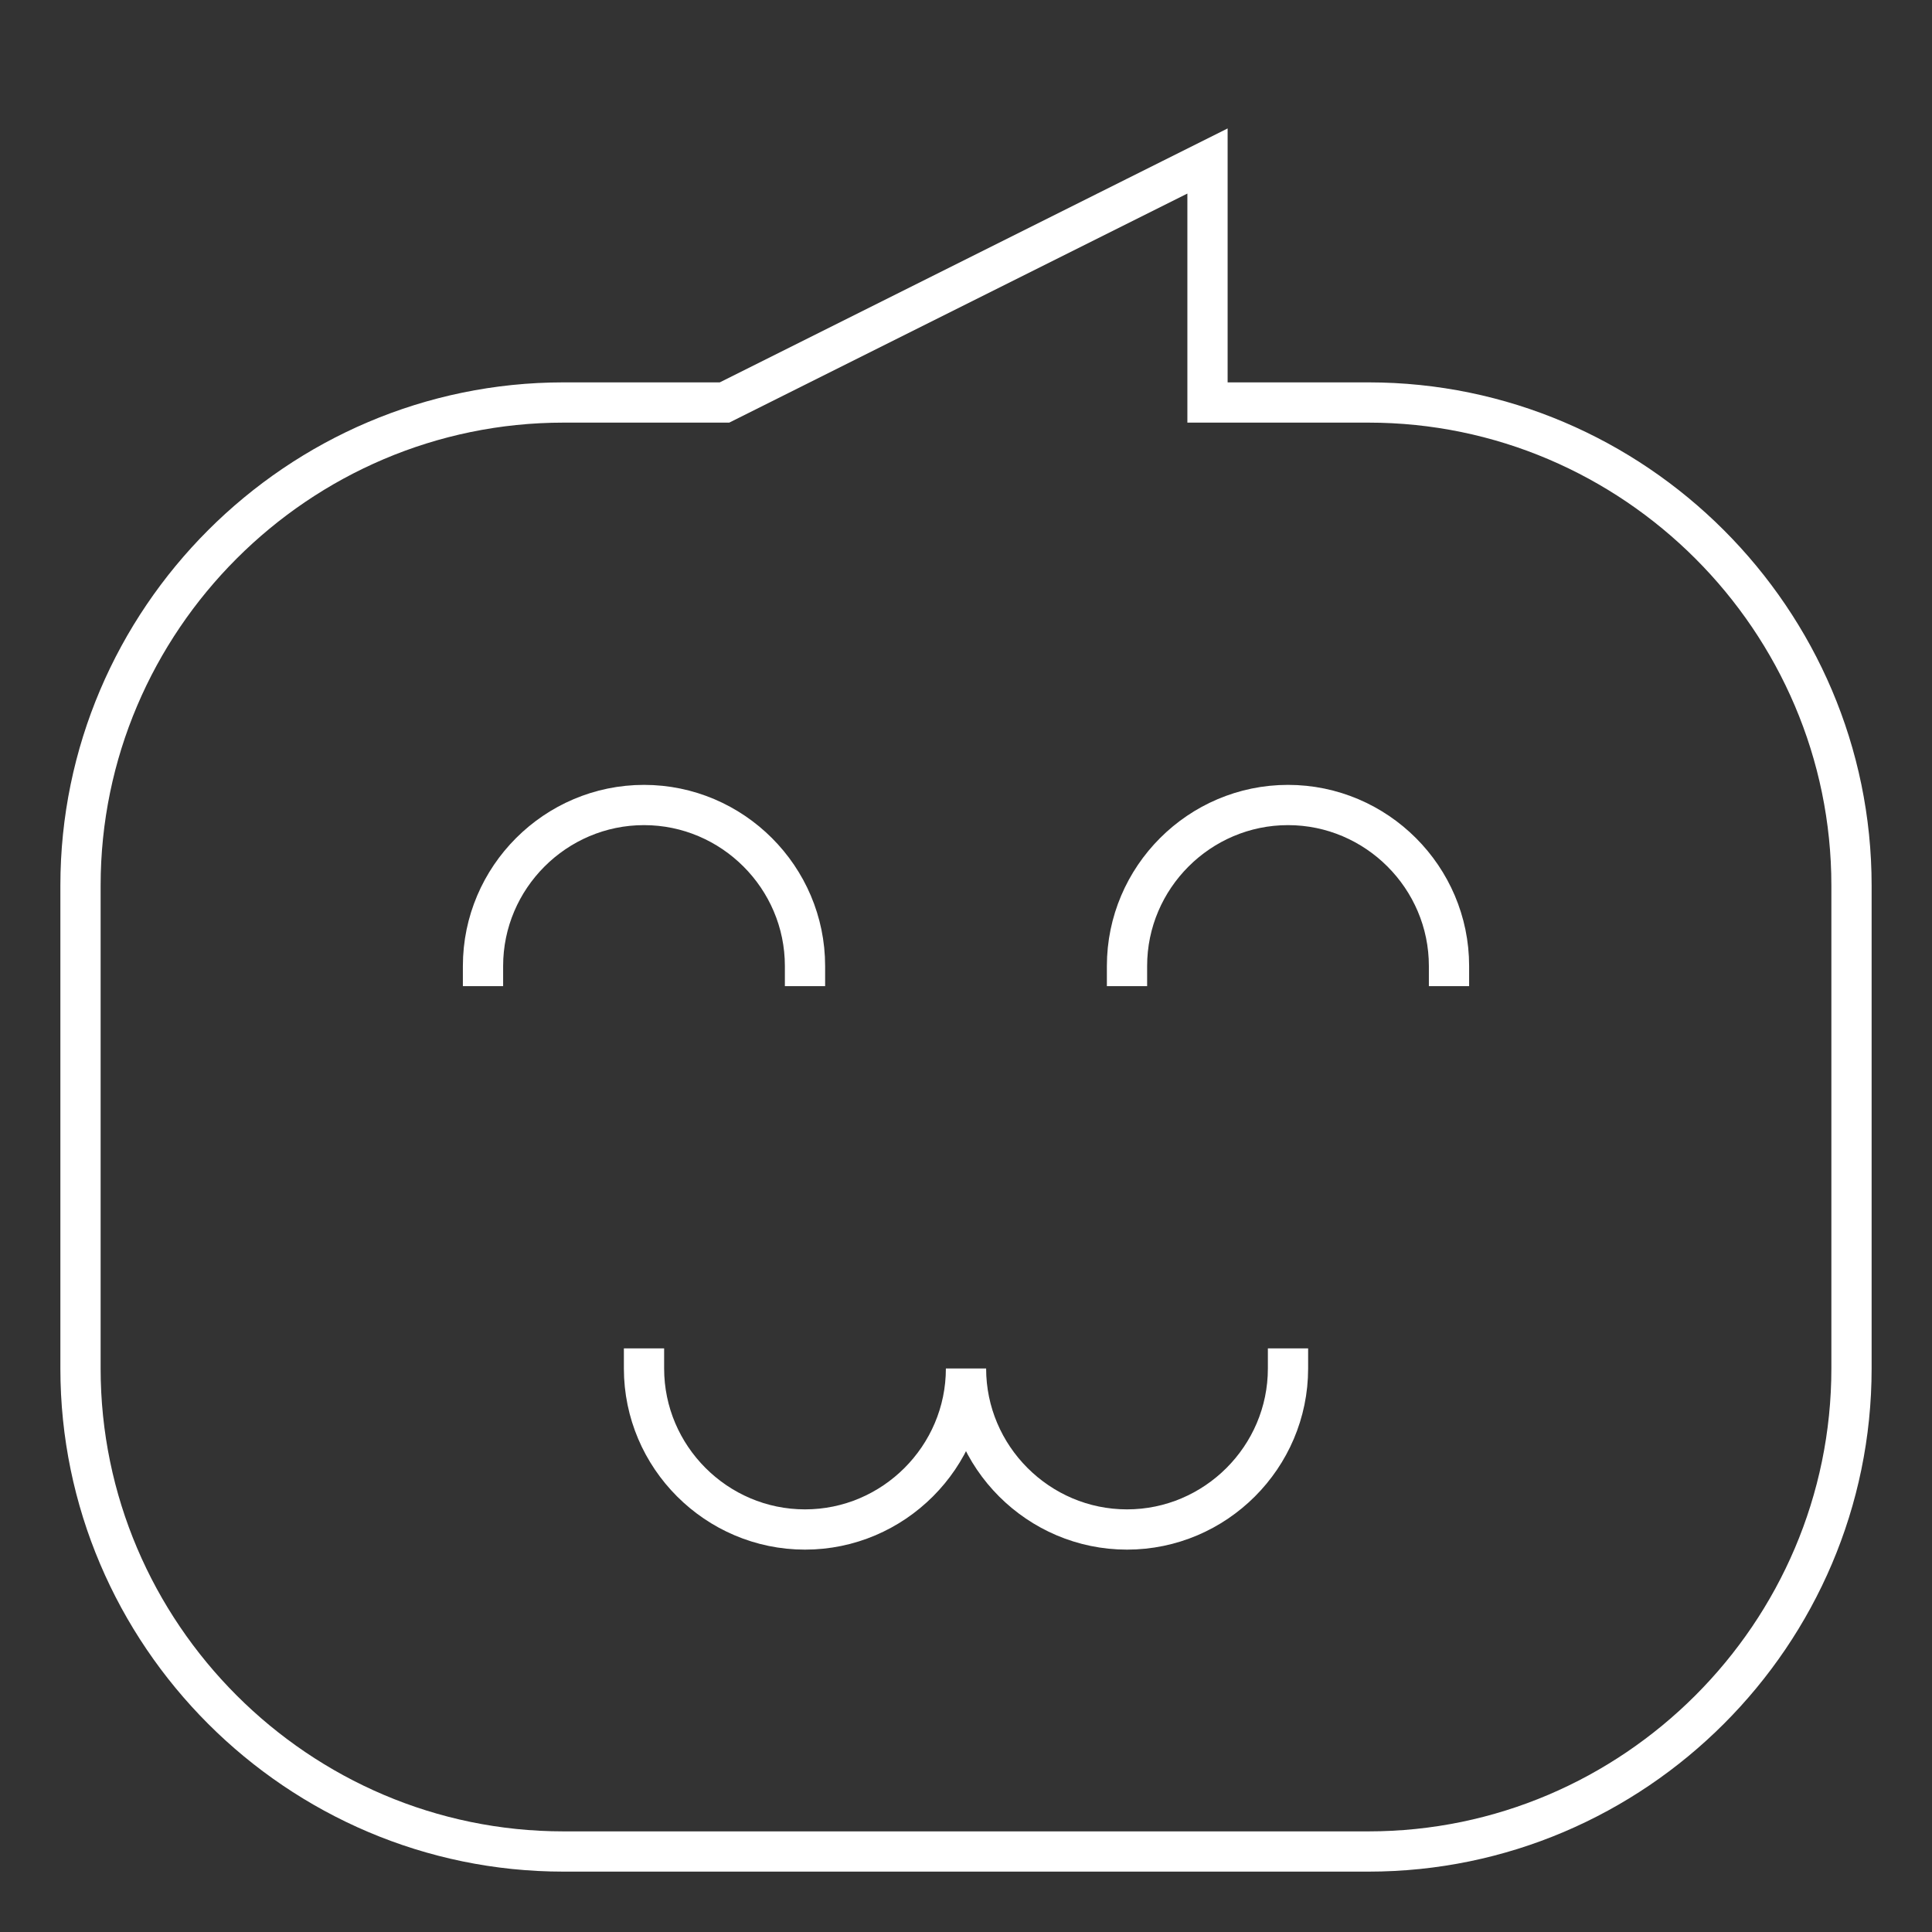 <svg xmlns="http://www.w3.org/2000/svg" xmlns:xlink="http://www.w3.org/1999/xlink" x="0px" y="0px" width="48px" height="48px" viewBox="0 0 48 48"><rect x="0" y="0" width="48" height="48" fill="#333333" stroke="none"/><g  transform="translate(0, 0)">
<path data-color="color-2" fill="none" stroke="#ffffff" stroke-width="1" stroke-linecap="square" stroke-miterlimit="10" d="M36,24
	c0-2.2-1.8-4-4-4s-4,1.8-4,4" stroke-linejoin="miter"/>
<path data-color="color-2" fill="none" stroke="#ffffff" stroke-width="1" stroke-linecap="square" stroke-miterlimit="10" d="M20,24
	c0-2.2-1.8-4-4-4s-4,1.8-4,4" stroke-linejoin="miter"/>
<path data-color="color-2" fill="none" stroke="#ffffff" stroke-width="1" stroke-linecap="square" stroke-miterlimit="10" d="M32,34
	c0,2.2-1.8,4-4,4s-4-1.8-4-4c0,2.2-1.8,4-4,4s-4-1.8-4-4" stroke-linejoin="miter"/>
<path fill="none" stroke="#ffffff" stroke-width="1" stroke-linecap="square" stroke-miterlimit="10" d="M30,10h4
	c6.6,0,12,5.4,12,12v12c0,6.6-5.4,12-12,12H14C7.4,46,2,40.6,2,34V22c0-6.6,5.4-12,12-12h4l12-6L30,10z" stroke-linejoin="miter"/>
</g></svg>